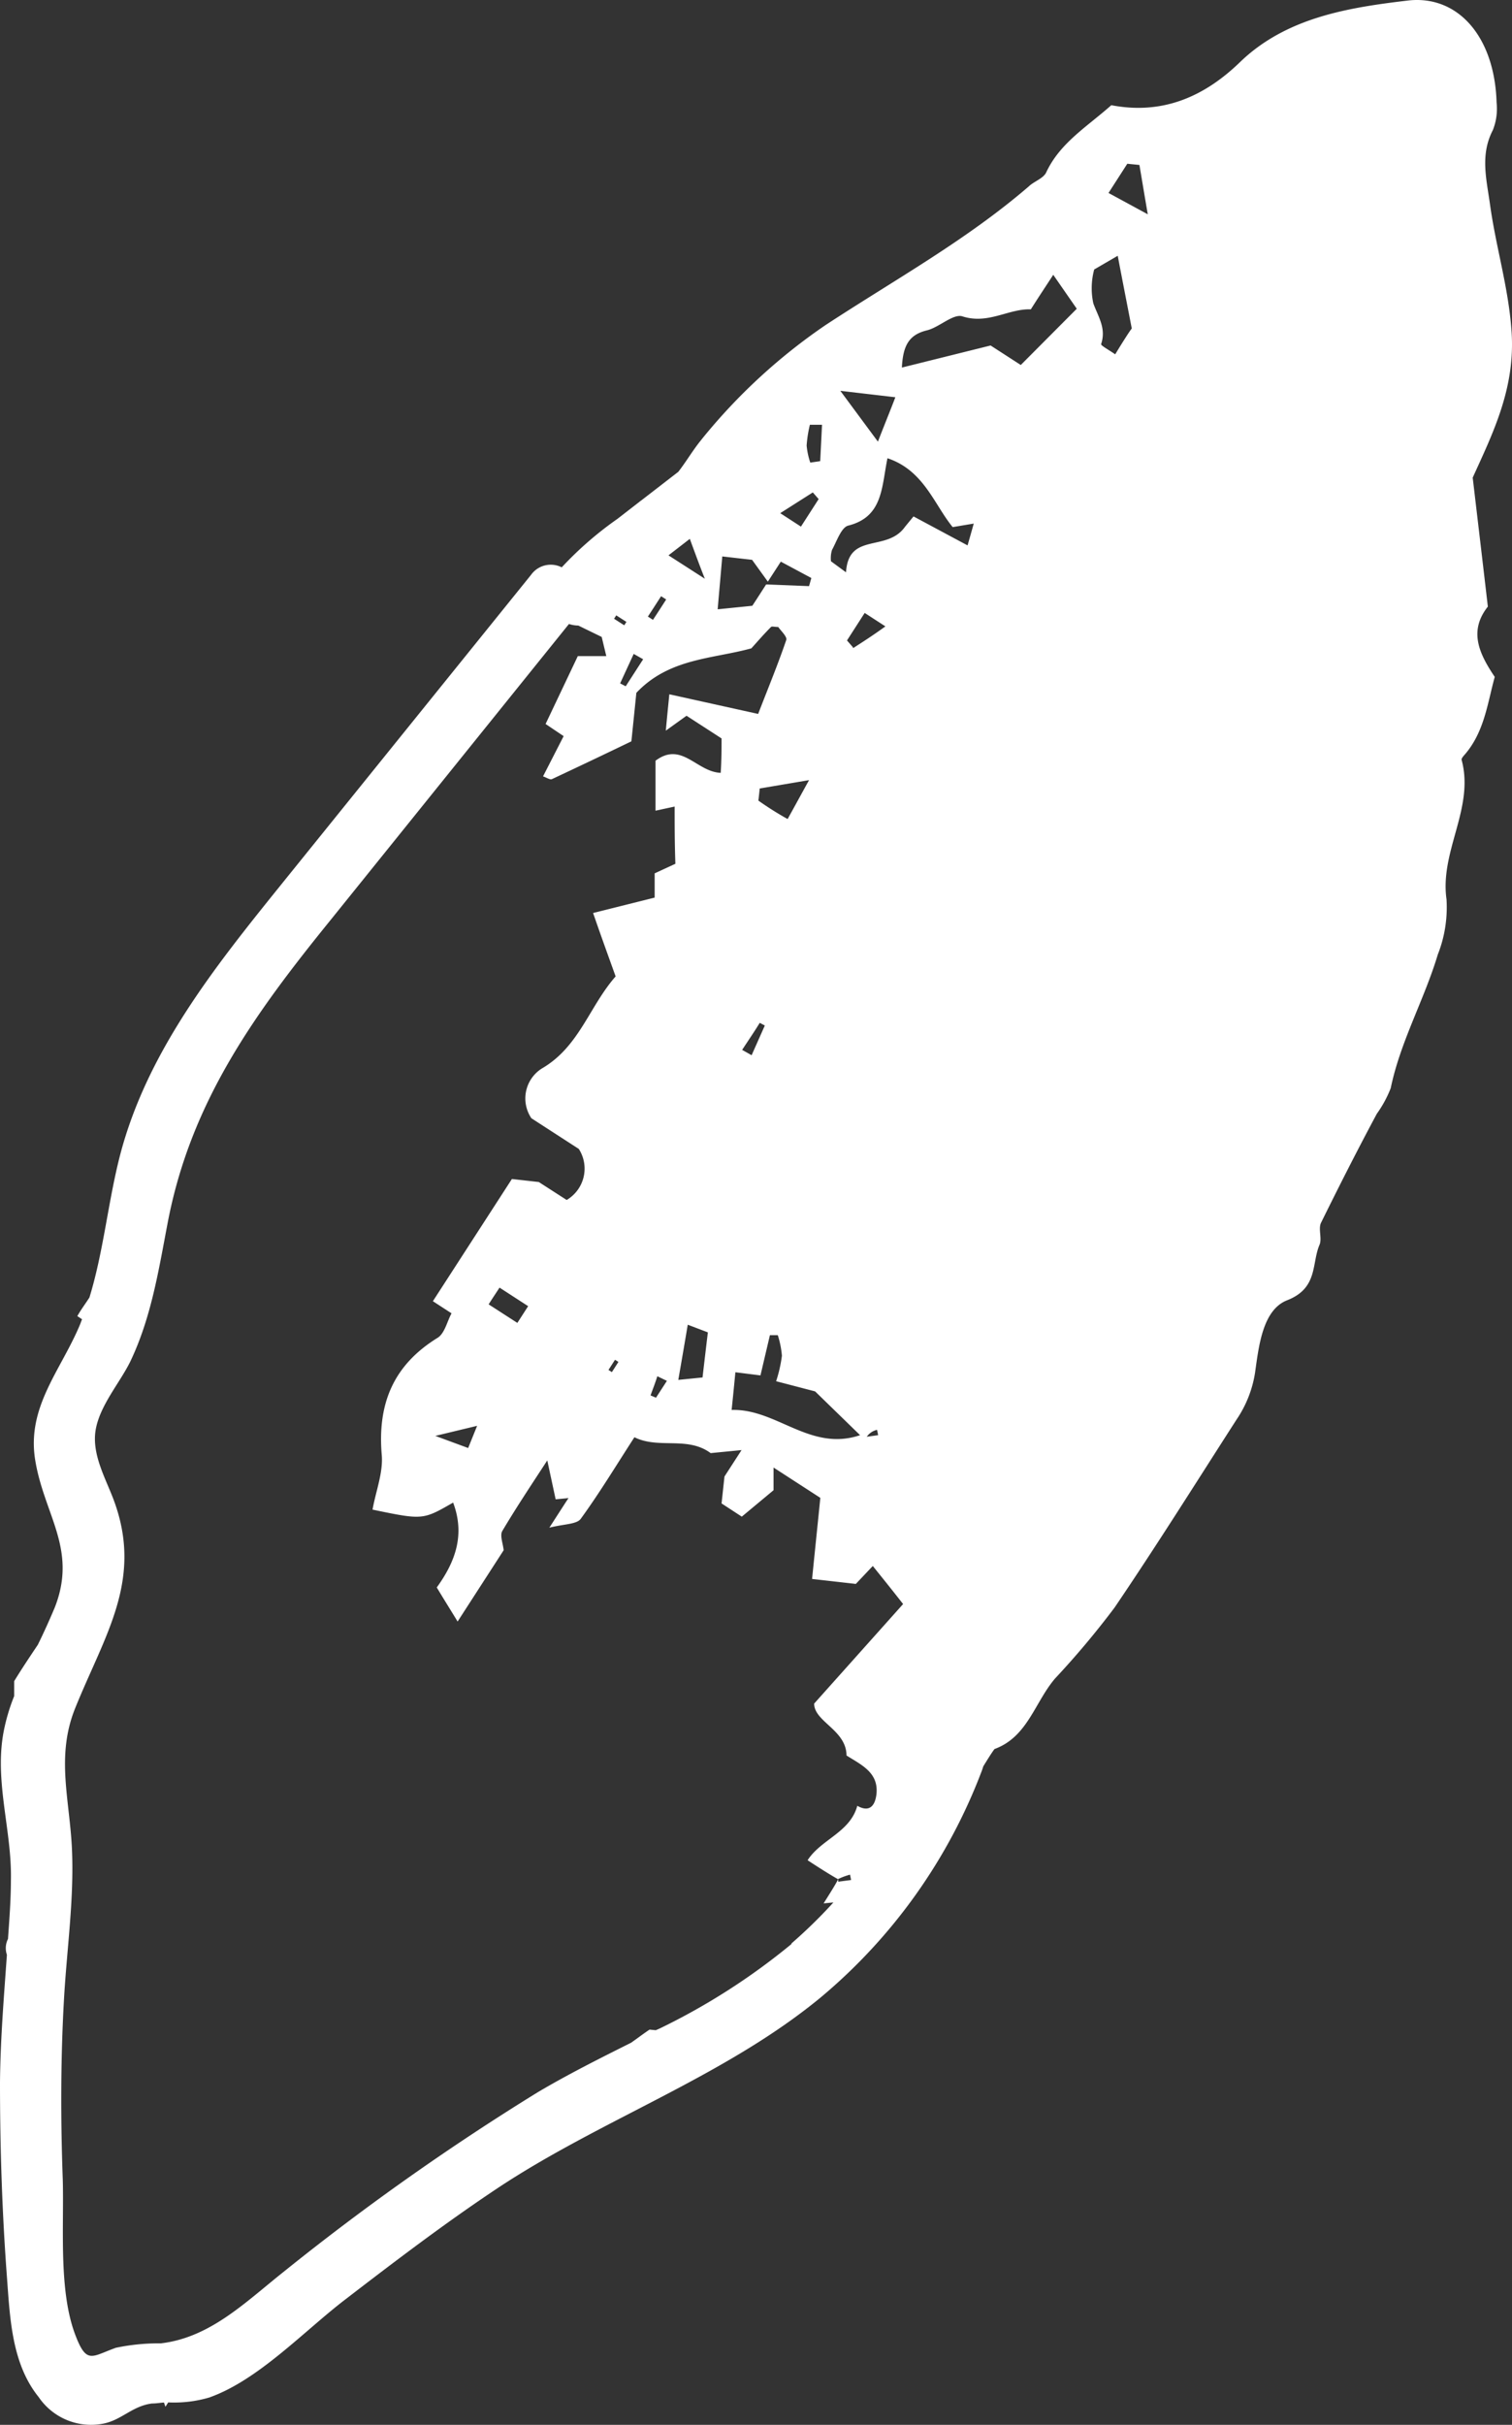 <svg xmlns="http://www.w3.org/2000/svg" viewBox="0 0 171.915 275.595">
  <rect x="0" y="0" width="171.915" height="275.595" fill="#333333" stroke="none"/>
  <title>map_corrupted-egg</title>
  <g id="Layer_2" data-name="Layer 2">
    <g id="Layer_1-2" data-name="Layer 1">
      <path d="M169.169,68.947c-.565-4.878-1.144-9.756-1.722-14.661,2.356-5.181,4.837-10.183,4.423-16.535-.331-5.03-1.791-9.646-2.466-14.592-.4-2.839-1.116-5.581.331-8.364a6.524,6.524,0,0,0,.465-2.44,6.705,6.705,0,0,0-.04-.732l.003.03C169.941,4.184,165.793-.543,160.171.05c-6.752.799-13.779,1.888-19.057,6.89-4.217,4.134-9.012,6.118-14.758,5.016-2.756,2.453-5.829,4.271-7.4,7.634-.317.689-1.378,1.019-1.971,1.585-7.096,6.118-15.309,10.652-23.108,15.764A65.479,65.479,0,0,0,79.824,49.877l-.096.123c-.937,1.144-1.695,2.453-2.604,3.624l-4.244,3.279c-.124.069-.22.179-.344.262l-2.329,1.805a39.805,39.805,0,0,0-6.316,5.488l-.022.024a2.718,2.718,0,0,0-1.248-.299,2.753,2.753,0,0,0-2.246,1.158l-.006.008q-14.234,17.638-28.482,35.289c-7.496,9.301-15.157,18.878-18.23,30.632-1.378,5.332-1.874,10.927-3.486,16.191-.455.717-.965,1.378-1.378,2.122l.537.358c-.083.193-.152.4-.234.606-2.177,5.209-6.063,9.343-5.099,15.364,1.006,6.256,4.837,10.142,2.232,16.783-.579,1.378-1.24,2.852-1.929,4.244-.923,1.378-1.847,2.756-2.687,4.134v1.695a21.927,21.927,0,0,0-1.261,4.38l-.021.14c-.882,5.512,1.033,10.941.909,16.411,0,2.232-.179,4.451-.331,6.669a2.332,2.332,0,0,0-.119,1.821L.785,222.173C.441,227.023.041,231.819,0,236.738c0,7.289.234,14.579.772,21.84.358,4.726.51,10.004,3.624,13.862a7.204,7.204,0,0,0,7.53,2.981l-.048.009c1.998-.441,3.197-1.971,5.388-2.26.482,0,.937-.083,1.378-.11l.165.482.317-.496c.199.01.432.016.666.016a14.16,14.16,0,0,0,4.161-.621l-.1.026c5.512-1.971,10.665-7.469,15.281-11.024,5.718-4.396,11.451-8.764,17.458-12.759,11.781-7.813,25.74-12.636,36.667-21.62a62.238,62.238,0,0,0,18.406-25.891l.14-.428c.413-.662.841-1.378,1.268-1.957,3.775-1.378,4.575-5.319,6.89-8.02a97.53,97.53,0,0,0,6.766-8.061c4.768-7.027,9.274-14.22,13.862-21.358a13.054,13.054,0,0,0,2.113-5.355l.009-.074c.413-2.921.854-7.069,3.652-8.144,3.5-1.378,2.756-4.134,3.652-6.27.331-.717-.152-1.819.179-2.522,2.04-4.134,4.134-8.268,6.352-12.402a13.083,13.083,0,0,0,1.553-2.845l.031-.09c1.102-5.291,3.803-10.018,5.346-15.157a14.548,14.548,0,0,0,1.018-5.396q0-.461-.028-.915l.002.041c-.785-5.512,3.211-10.376,1.709-15.887,0-.152.207-.4.358-.565,2.26-2.604,2.604-5.939,3.417-8.832-1.819-2.701-2.963-5.236-.785-7.992Zm-67.367-23.797c-.524,1.378-.965,2.439-1.984,5.043l-4.271-5.773ZM94.609,62.484c.551-1.006,1.061-2.59,1.874-2.756,3.927-1.006,3.748-4.396,4.423-7.647,4.134,1.378,5.291,5.236,7.413,7.827l2.397-.4c-.207.73-.386,1.378-.703,2.48l-6.146-3.293-.951,1.157c-2.081,2.963-6.435.565-6.724,5.195l-1.709-1.254a3.042,3.042,0,0,1-.021-.364,3.149,3.149,0,0,1,.151-.968l-.006.022ZM89.993,220.947a74.643,74.643,0,0,1-14.985,9.602l-.448.195-.703-.069c-.73.482-1.378.992-2.122,1.502-3.583,1.791-7.151,3.583-10.555,5.594a282.203,282.203,0,0,0-28.862,20.377l.546-.425c-4.575,3.528-8.681,7.923-14.579,8.612-.069-.001-.15-.001-.231-.001a23.786,23.786,0,0,0-5.051.54l.156-.029c-2.756.978-3.321,1.957-4.644-1.598-1.86-5.03-1.226-12.181-1.378-17.541-.248-6.821-.248-13.655.138-20.476.317-5.649,1.157-11.327.909-17.004S6.337,199.644,8.542,194.16c3.376-8.378,7.827-14.661,4.327-23.838-.937-2.453-2.494-5.167-1.971-7.923s2.756-5.277,3.927-7.675c2.384-5.002,3.211-10.362,4.244-15.764C21.701,125.181,29.004,115.149,37.63,104.512l27.063-33.594a3.422,3.422,0,0,0,1.059.179h.002L68.413,72.392s.193.799.524,2.177H65.698L62.033,82.286l2.053,1.378L61.744,88.239c.4.138.799.413,1.006.317,2.935-1.378,5.842-2.756,9.039-4.299.165-1.598.372-3.624.565-5.512,3.734-3.955,8.681-3.844,13.076-5.057.744-.827,1.461-1.654,2.232-2.425.096-.11.413,0,.827,0,.289.427,1.033,1.102.909,1.474-.909,2.673-1.984,5.277-3.197,8.405L76.102,78.91c-.11,1.13-.248,2.48-.4,4.134l2.356-1.695,3.982,2.577c0,1.212,0,2.466-.096,3.913-2.756-.11-4.423-3.624-7.413-1.378v5.677l2.177-.469c0,2.136,0,4.134.083,6.504l-2.356,1.088v2.756l-7,1.75c.951,2.756,1.736,4.906,2.563,7.207-3.004,3.417-4.134,7.992-8.378,10.459a4.024,4.024,0,0,0-1.19,5.677l-.009-.014,5.388,3.486a4.135,4.135,0,0,1-1.359,5.791l-.019.011L61.262,134.344l-3.059-.344L49.219,147.889l2.122,1.378c-.496.895-.758,2.218-1.543,2.756-5.057,3.1-6.89,7.496-6.394,13.325.179,2.012-.675,4.134-1.047,6.228,5.718,1.185,5.718,1.185,9.163-.799,1.378,3.665.248,6.738-1.86,9.646.827,1.378,1.598,2.604,2.37,3.872l5.236-8.102c-.069-.744-.455-1.681-.152-2.191,1.736-2.921,3.638-5.746,5.112-8.02l.951,4.423,1.461-.138c-.593.895-1.171,1.805-2.177,3.362,1.681-.427,3.1-.372,3.569-1.006,2.136-2.935,4.024-6.063,6.104-9.274,2.756,1.378,6.035-.152,8.667,1.805l3.514-.344-1.943,3.004-.331,3.059,2.301,1.502,3.61-3.004v-2.577l5.319,3.445c-.276,2.756-.606,5.911-.937,9.218l4.974.565,1.929-2.04c1.185,1.474,2.218,2.756,3.445,4.327L92.569,193.623c0,2.067,3.665,2.99,3.679,5.898,1.667,1.061,3.679,1.929,3.403,4.409-.138,1.157-.689,2.15-2.177,1.309-.813,3.032-4.134,3.817-5.649,6.187,1.157.758,2.315,1.502,3.445,2.15a7.988,7.988,0,0,1,1.318-.496l.059-.014.124.606-1.461.193c-.003-.043-.004-.094-.004-.145s.002-.101.005-.152l-0.0.007c-.427.799-.882,1.502-1.667,2.756l1.116-.11a56.68,56.68,0,0,1-4.7,4.6l-.068.058ZM78.432,61.244c.551,1.488,1.006,2.756,1.709,4.533l-4.134-2.659Zm-2.687,6.89c-.496.772-.992,1.543-1.502,2.315l-.579-.372c.51-.772,1.006-1.543,1.502-2.315Zm-5.677,1.805,1.157.744-.248.386-1.157-.744Zm1.984,4.382,1.075.606-1.984,3.073-.634-.331ZM86.231,90.994l.152-1.378,5.608-.951c-1.144,2.067-1.722,3.142-2.439,4.423A35.695,35.695,0,0,1,86.231,90.994Zm.73,25.561-1.502,3.376-1.075-.606c.662-1.019,1.378-2.053,1.998-3.073ZM80.485,151.43c-.207,1.709-.4,3.348-.606,5.126l-2.756.276c.427-2.453.73-4.217,1.075-6.27Zm-4.658,5.512-1.24,1.915-.62-.262c.262-.73.524-1.378.772-2.177Zm-5.512-2.15-.744,1.157-.386-.248.744-1.157ZM60.05,148.453l-1.226,1.902-3.266-2.108c.455-.717.799-1.226,1.24-1.902Zm-5.801,13.6-1.019,2.522-3.734-1.378ZM96.965,73.549l-.662-.758,2.012-3.128,2.356,1.53c-1.433,1.033-2.549,1.75-3.665,2.466Zm2.88,89.566-1.295.179a1.96,1.96,0,0,1,1.158-.783l.013-.003Zm-2.053,0c-5.677,1.915-9.494-3.032-14.606-2.866.165-1.571.289-2.839.427-4.285l2.852.358,1.075-4.575H88.435a10.581,10.581,0,0,1,.465,2.299l.003.043a15.492,15.492,0,0,1-.694,3.003l.032-.109,4.437,1.157ZM92.087,48.278h1.378l-.207,4.134-1.13.165a8.576,8.576,0,0,1-.41-1.905l-.003-.038a14.003,14.003,0,0,1,.393-2.453l-.021.097Zm.331,7.689.662.758-2.012,3.128-2.356-1.529ZM87.305,66.108l1.474-2.273,3.472,1.86-.262.923-4.878-.193c-.262.4-.882,1.378-1.571,2.425l-3.941.4c.179-2.108.331-3.734.524-6.008l3.39.386Zm28.758-24.624-3.431-2.218-10.086,2.508c.124-2.535.827-3.734,2.852-4.23,1.378-.331,2.99-1.929,4.037-1.585,2.935.937,5.236-.895,7.772-.799.868-1.378,1.598-2.466,2.549-3.927l2.673,3.858Zm10.734-1.212c-.675-.482-1.667-1.006-1.598-1.171.593-1.764-.303-3.045-.882-4.602a7.901,7.901,0,0,1-.189-1.74,8.128,8.128,0,0,1,.299-2.189l-.014.057,2.673-1.557c.524,2.756.992,5.126,1.598,8.268-.207.234-1.033,1.53-1.888,2.935Zm-.758-18.34,2.136-3.321,1.378.138c.262,1.53.51,3.059.951,5.608Z" style="fill: #fff"/>
    </g>
  </g>
</svg>

